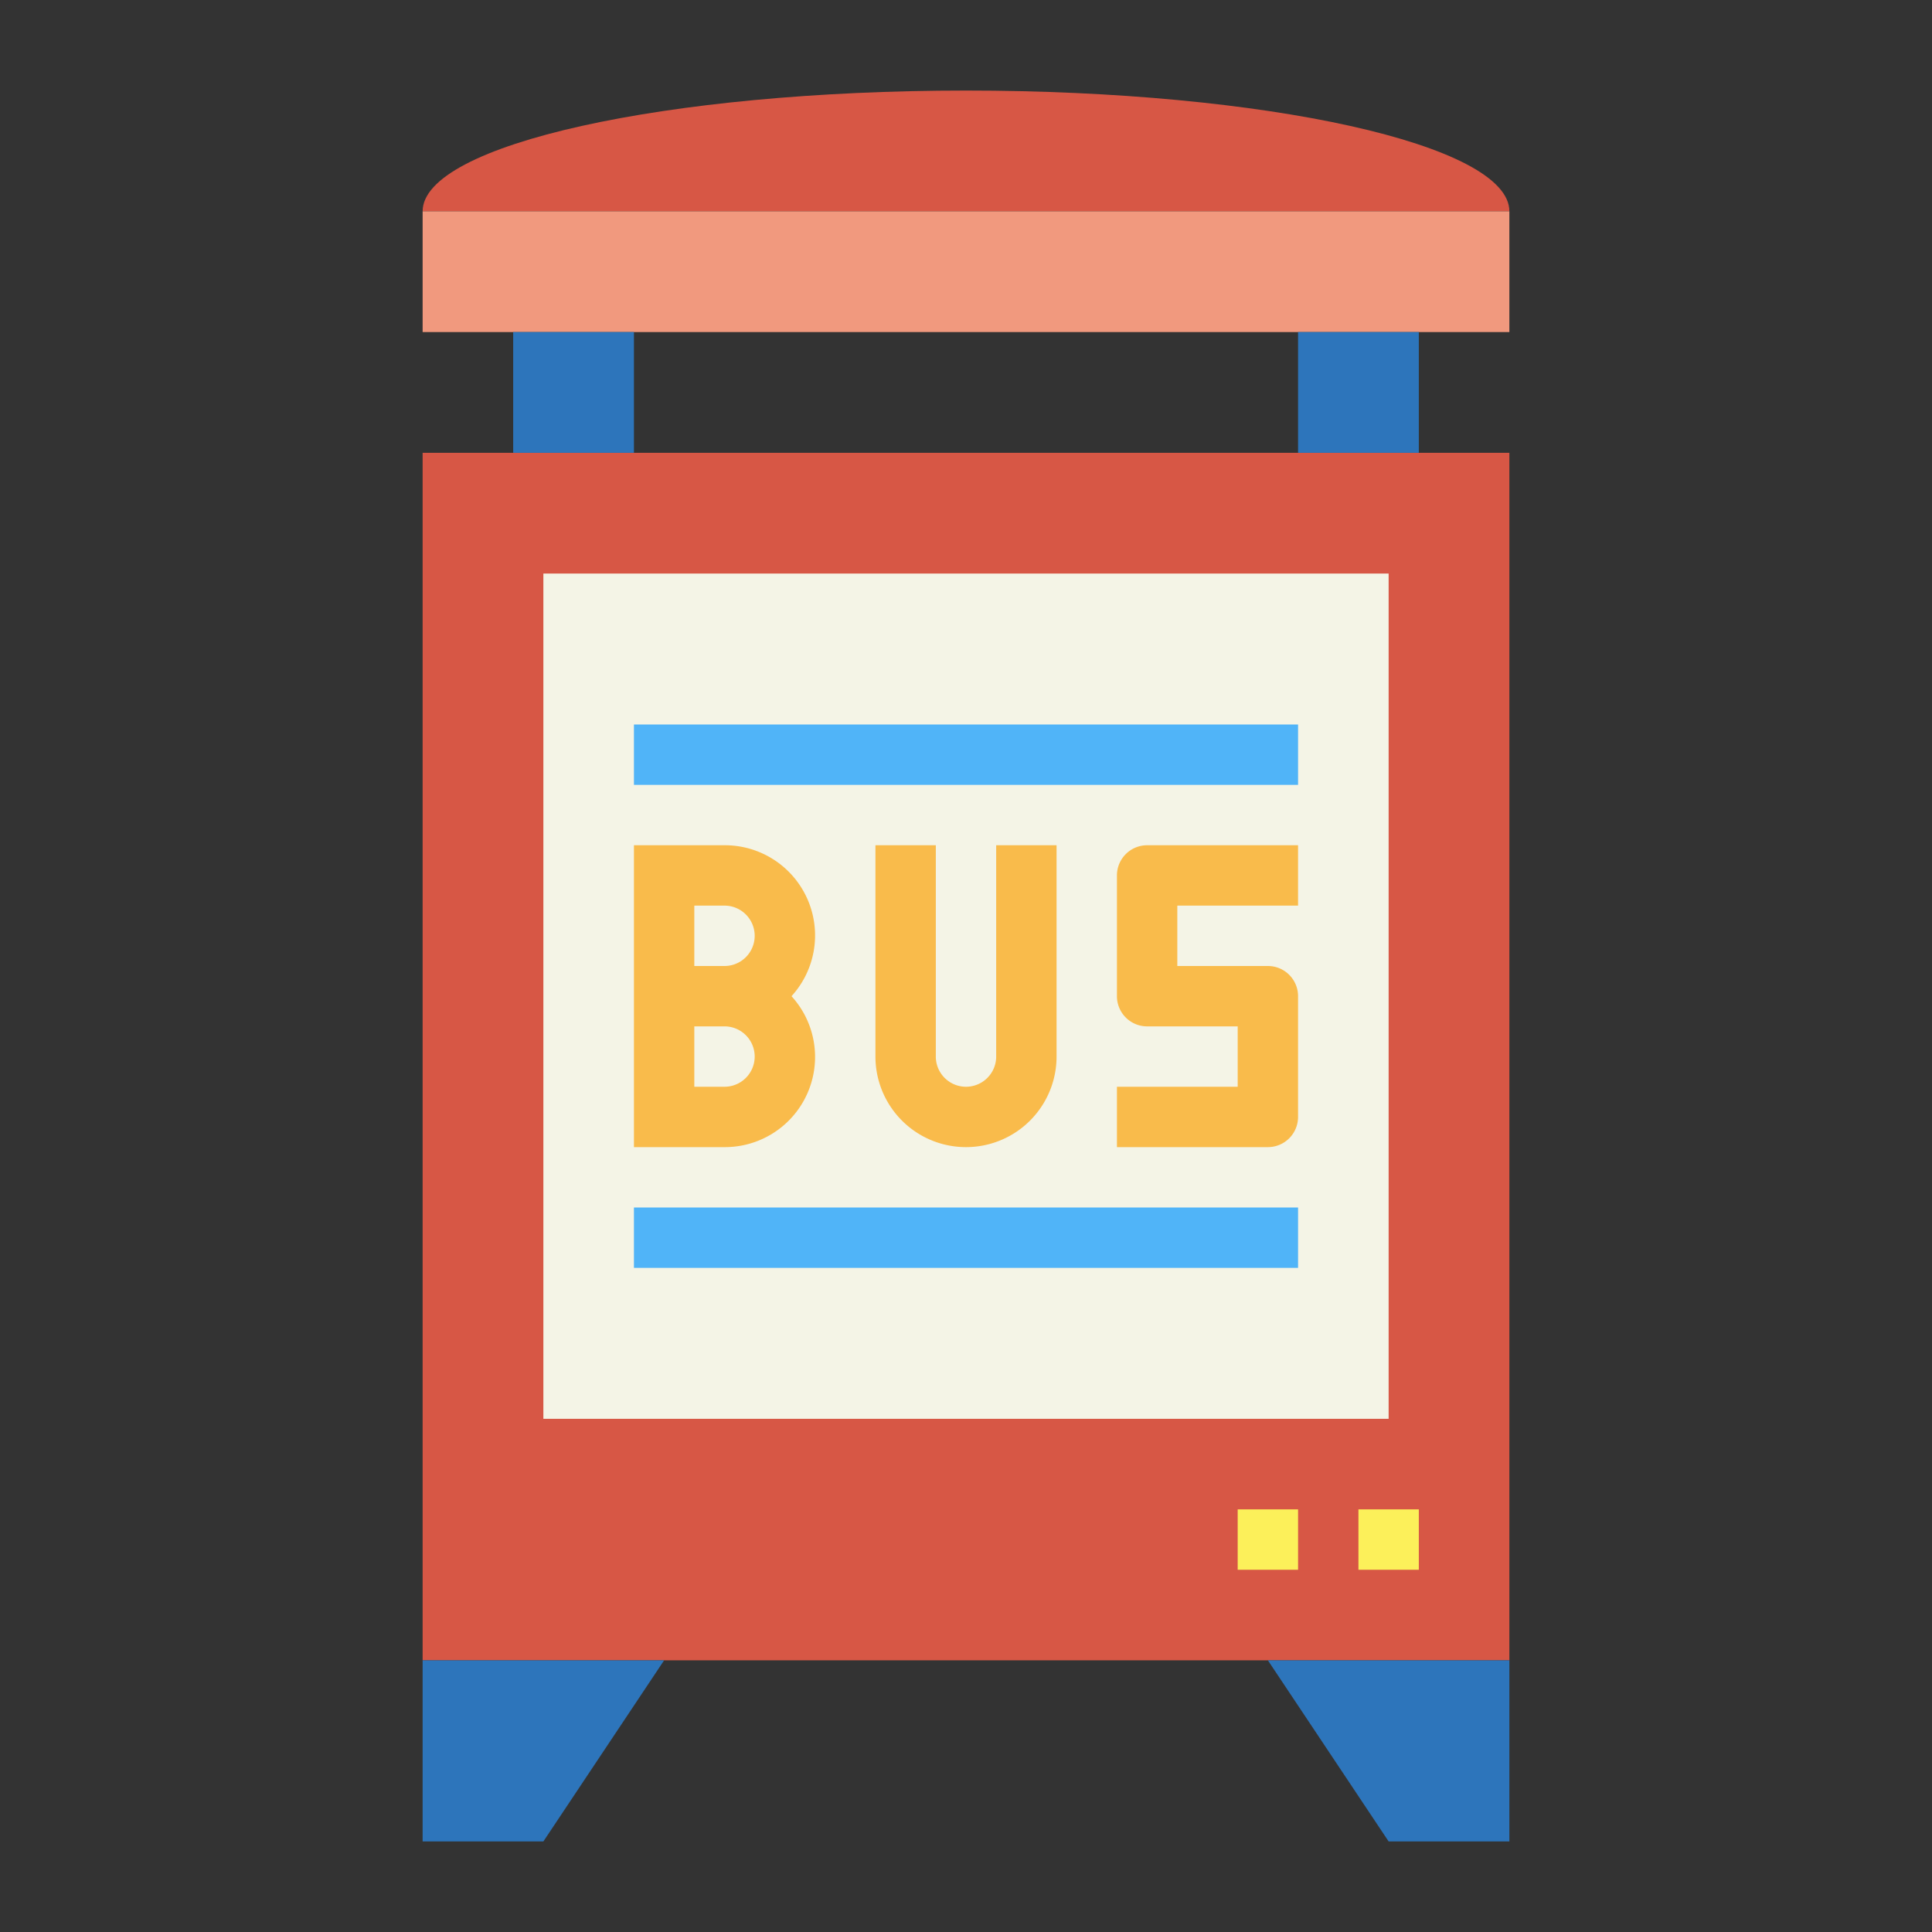 <svg height="512" viewBox="0 0 64 64" width="512" xmlns="http://www.w3.org/2000/svg"><rect x="0" y="0" width="64" height="64" fill="#333333" stroke="none"/><g id="flat"><path d="m32 3c-9.941 0-18 1.791-18 4h36c0-2.209-8.059-4-18-4z" fill="#d75745"/><path d="m14 7h36v4h-36z" fill="#f1997e"/><path d="m14 15h36v40h-36z" fill="#d75745"/><g fill="#2d75bb"><path d="m18 61h-4v-6h8z"/><path d="m46 61h4v-6h-8z"/><path d="m17 11h4v4h-4z"/><path d="m43 11h4v4h-4z"/></g><path d="m18 19h28v28h-28z" fill="#f4f4e6"/><path d="m45 50h2v2h-2z" fill="#fcf05a"/><path d="m41 50h2v2h-2z" fill="#fcf05a"/><path d="m24 28h-3v10h3a2.987 2.987 0 0 0 2.22-5 2.987 2.987 0 0 0 -2.22-5zm-1 2h1a1 1 0 0 1 0 2h-1zm1 6h-1v-2h1a1 1 0 0 1 0 2z" fill="#f9bb4b"/><path d="m43 30v-2h-5a1 1 0 0 0 -1 1v4a1 1 0 0 0 1 1h3v2h-4v2h5a1 1 0 0 0 1-1v-4a1 1 0 0 0 -1-1h-3v-2z" fill="#f9bb4b"/><path d="m33 35a1 1 0 0 1 -2 0v-7h-2v7a3 3 0 0 0 6 0v-7h-2z" fill="#f9bb4b"/><path d="m21 40h22v2h-22z" fill="#50b4f8"/><path d="m21 24h22v2h-22z" fill="#50b4f8"/></g></svg>